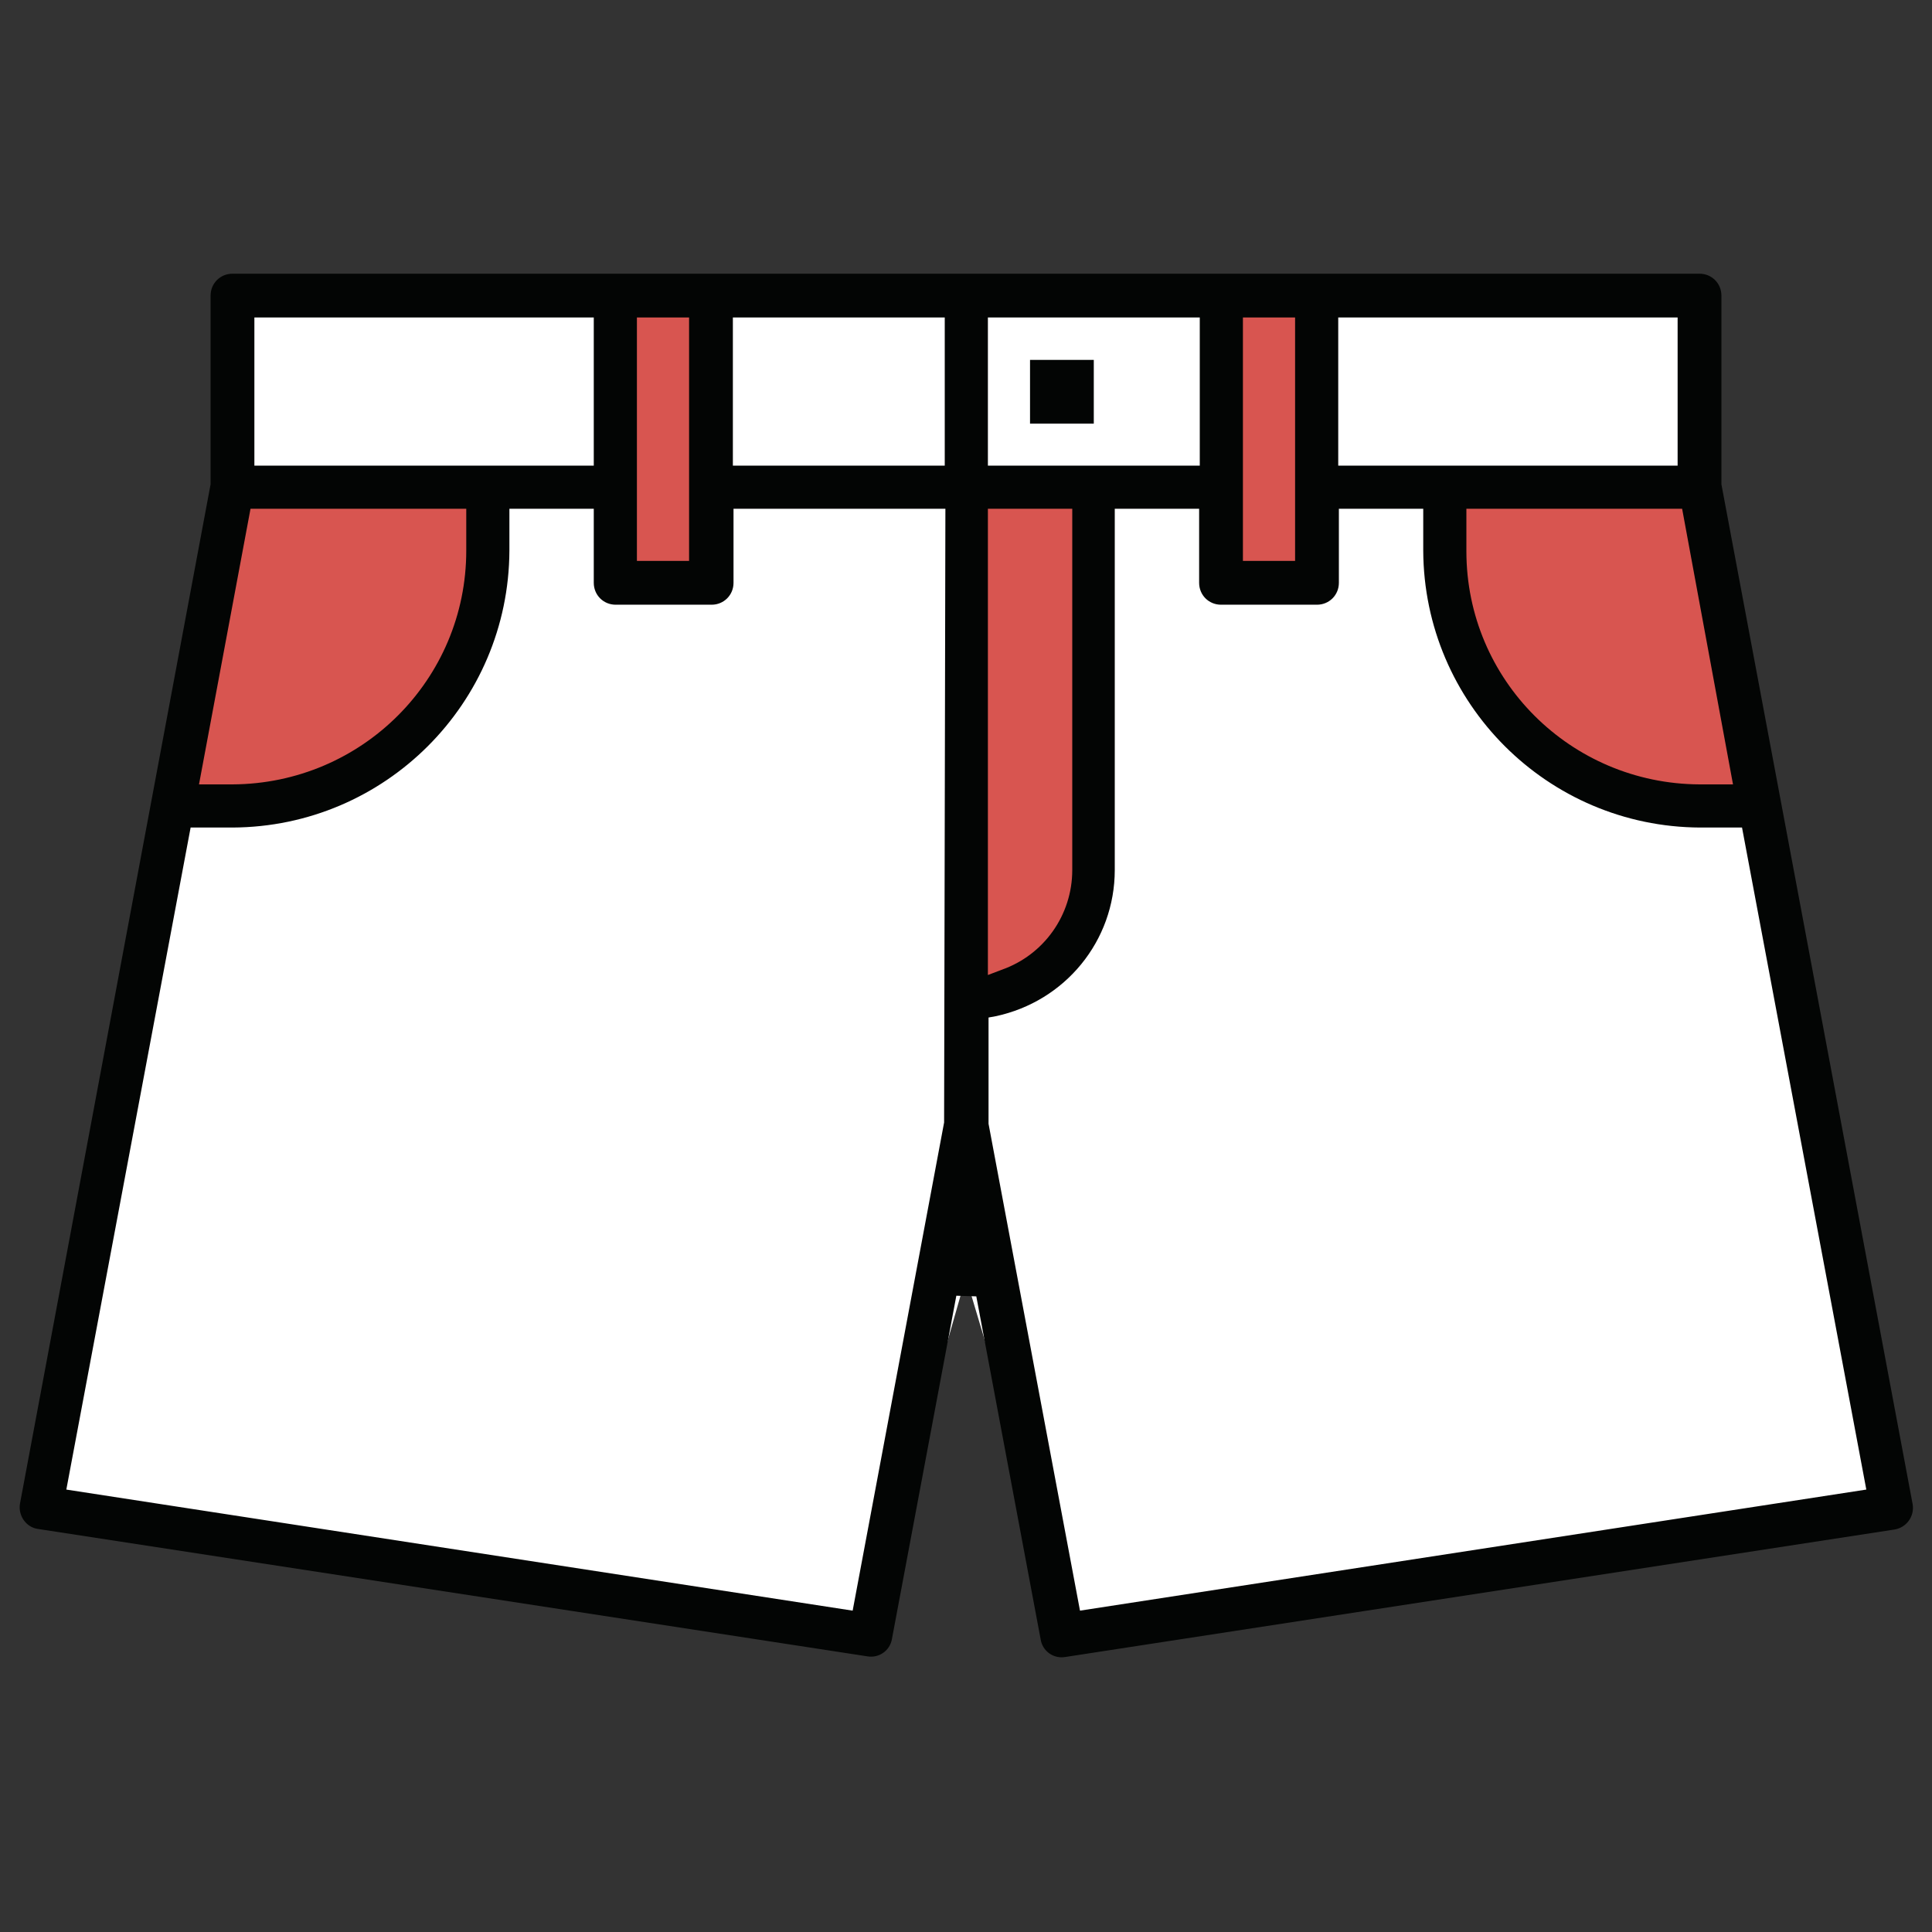<?xml version="1.0" encoding="utf-8"?>
<!-- Generator: Adobe Illustrator 26.0.1, SVG Export Plug-In . SVG Version: 6.00 Build 0)  -->
<svg version="1.1" id="Layer_1" xmlns="http://www.w3.org/2000/svg" xmlns:xlink="http://www.w3.org/1999/xlink" x="0px" y="0px"
	 viewBox="0 0 300 300" style="enable-background:new 0 0 300 300;" xml:space="preserve">
<rect x="0" y="0" width="300" height="300" fill="#333333" stroke="none"/>
<style type="text/css">
	.st0{fill:#D85550;}
	.st1{fill:#FFFFFF;}
	.st2{fill:#030504;}
	.st3{fill:#0B0B0C;}
	.st4{fill:#FEFEFE;}
	.st5{fill:#116DA4;}
	.st6{fill:#408FCC;}
	.st7{fill:#0B0B0B;}
</style>
<g id="Layer_12" transform="translate(-274.997 -265.951)">
	<g id="Path_4155" transform="translate(291.483 282.437)">
		<g id="Group_4687">
			<path id="Path_4202" class="st0" d="M478-229.7l12.6-29.3c3.9-9,2.6-19.4-3.3-27.3l-9.3-12.4c-12.4,0-24.1,5.9-31.6,15.8l-3,3.9
				l-3-3.9c-7.5-9.9-19.1-15.8-31.6-15.8l-9.3,12.4c-5.9,7.9-7.1,18.3-3.3,27.3l12.6,29.3l0,0c27.5,27.2,33.7,27.3,33.7,27.3
				C460.1-202.1,478-229.7,478-229.7L478-229.7z"/>
		</g>
	</g>
	<g id="Group_4688" transform="translate(274.997 265.951)">
		<path id="Path_4235" class="st1" d="M426.6-210.7l18.4,14.2l12.5,10.5l2.3,2l34.6-28.3l13.8,26.3l5.9,13.5l10.2,29l9.9,46.1
			l3.6,32.9v27l-2.3,2.6l-33.9,6.3L470.1-26h-18.1l-28-2.6l-24-3.6l-17.8-2.6l-2-5.9l4.9-54.7l8.2-39.2l19.4-53.3l8.9-18.4l2.3-4.3
			L426.6-210.7z"/>
		<path id="Path_4203" class="st2" d="M380.2-31.9c52.4,13.2,107.3,13.2,159.7,0c1.8-0.4,3-2.1,2.9-3.9l-1.2-26
			c-2.6-51.6-16.5-102-40.7-147.7l-2.1-3.9l11.9-27.7c4.4-10.3,3-22.1-3.7-31.1l-8.5-11.4v-32.1h-7.6v29.8l-1,0.1
			c-11.3,1.3-21.7,6.9-28.9,15.8l-0.9,1.1l-0.9-1.1c-7.2-8.9-17.5-14.5-28.9-15.8l-1-0.1v-29.8h-7.6v32.1l-8.5,11.4
			c-4,5.4-6.2,12-6.3,18.8c0,4.2,0.9,8.4,2.5,12.3l11.9,27.7l-2.1,3.9c-24.2,45.7-38.1,96.1-40.7,147.6l-1.2,26
			C377.2-34,378.4-32.4,380.2-31.9z M416.4-244c-1.3-2.9-1.9-6.1-1.9-9.3c0-5.1,1.7-10.1,4.7-14.2l8.1-10.8l0.6,0
			c10.3,0.7,19.8,5.9,26,14.2l3,3.9c1.3,1.7,3.7,2,5.3,0.8c0.3-0.2,0.5-0.5,0.8-0.8l3-4c6.2-8.3,15.7-13.4,26-14.2l0.6,0l8.1,10.8
			c5.1,6.8,6.1,15.7,2.8,23.5l-12.4,28.7L460-188.6l-31.5-27.1L416.4-244z M386.1-61.5c2.5-50.5,16.1-99.8,39.8-144.4l0.7-1.2
			l1.1,0.8l29.9,25.6c1.4,1.2,3.5,1.2,5,0l30.9-26.5l0.6,1.3c23.7,44.7,37.3,94,39.8,144.5l1.1,22.9l-0.9,0.2
			c-6.3,1.5-12.8,2.8-19.9,4.1l-1.2,0.2l-1.6-24.1c-2.1-30.9-8-61.5-17.7-91l-7.3,2.4c9.5,28.8,15.3,58.8,17.4,89.1l1.6,24.7
			l-1.3,0.2c-3.3,0.5-6.6,1-10,1.3l-1.1,0.1l-3-33.2c-0.5-5.1-1.1-10.1-1.8-14.9l-7.5,1.2c0.7,4.8,1.3,9.6,1.7,14.4l3,33.2l-1.1,0.1
			c-6.4,0.5-12.8,0.8-19.2,0.9l-1.1,0v-29.4h-7.6v29.4l-1.1,0c-6.4-0.1-12.8-0.4-19.2-0.9l-1.1-0.1l3-33.2c0.4-4.8,1-9.6,1.7-14.4
			l-7.5-1.2c-0.7,4.7-1.3,9.7-1.8,14.9l-3,33.2l-1.1-0.1c-4.5-0.5-9.3-1.1-15.2-2.1l-1-0.2l1.6-24c2-30.3,7.9-60.2,17.4-89.1
			l-7.3-2.4c-9.7,29.5-15.7,60-17.7,91L402.2-35l-1.2-0.2c-5.6-1-10.3-2-15-3.1l-0.9-0.2L386.1-61.5z"/>
	</g>
	<g id="Group_4689" transform="translate(304.105 360.469)">
		
			<rect id="Rectangle_215" x="401.8" y="-210.4" transform="matrix(0.217 -0.976 0.976 0.217 525.473 241.708)" class="st2" width="23" height="7.6"/>
	</g>
</g>
<g id="Group_4720" transform="translate(-175.085 -262.328)">
	<g id="Group_4690" transform="translate(175.227 262.328)">
		<path id="Path_4204" class="st3" d="M110.7-318.7h2.2c3.1,0.6,6.4,0.6,9.5,0h1.7c0.2,0.7,0.8,0.4,1.3,0.5
			c7.7,0.5,15.3,1.7,22.8,3.8c4.9,1.4,10.1,2.3,14.2,5.9c5.4,4.9,10.5,10,12.2,17.4c0.3,1.7,1.4,3.1,3,3.7c7.6,3.7,15,7.5,22.6,11.2
			c2.1,0.9,3.7,2.8,4.3,5c3.5,10.9,7.2,21.7,10.8,32.5c0.3,1.5,1.7,2.5,3.2,2.2c22.3-0.1,44.5,0,66.8-0.1c1.8-0.3,3.6,0.7,4.3,2.4
			c0,7.2,0,14.5,0.1,21.7c-0.2,3.8-0.2,7.7-0.1,11.5c-0.1,4.9-0.3,9.8-0.4,14.7c-0.3,15.3-0.6,30.7-0.9,46
			c-0.4,23.6-0.9,47.2-1.3,70.8c-0.3,14.5-0.5,28.9-0.8,43.4c0.2,1.9-1,3.8-2.9,4.2c-5.4,0-10.8-0.1-16.2-0.1
			c-7.1,0-14.1,0.1-21.2,0.1c-1.8-0.5-3-2.2-2.9-4.1c-1.1-14.3-2.1-28.6-3.2-42.8c-1.1-13.9-2.1-27.8-3.2-41.8v-0.1l-0.1-1.2
			c0.1-1.8-0.1-3.6-0.5-5.3c-0.5,1.1-0.6,2.4-0.4,3.6c-0.7,7.8-1.3,15.6-1.9,23.4c-1.6,21.5-3.2,42.9-4.8,64.4
			c0.1,1.8-1.1,3.4-2.8,3.9l-37.7,0c-1.8-0.6-2.9-2.3-2.7-4.2c0-2.6-0.1-5.2-0.1-7.8c-0.2-13-0.4-25.9-0.7-38.9
			c-0.5-24-0.9-48.1-1.4-72.1c-0.2-8.8-0.4-17.6-0.6-26.3c0.2-3.7,0.1-7.4-0.1-11.1v-12l-0.5,0v12l0,11.4c0,0.9-0.1,1.7-0.1,2.6
			c0,12,0,24,0,36c0,3.7,0.1,7.5,0.1,11.2c-2.3,4.8-4.7,9.5-7,14.3c-0.7,1.9-2.6,3-4.6,2.8c-35.3,0-70.5,0-105.7,0
			c-2.1,0.2-4.1-1.1-4.9-3.1c-1.9-4-3.9-8-6-12c-0.6-1.2-0.9-2.6-0.9-3.9c0-30.5,0-61,0-91.5v-2c-2.1,6.1-3.8,12.2-5.6,18.3
			c-1.1,3.6-1.6,7.3-1.5,11.1c0.1,21.3,0,42.5,0,63.8c0,1,0,2-0.2,3c-1.1,4.3-2.2,8.7-3.3,13c-0.2,2-1.9,3.5-3.9,3.4
			c-0.1,0-0.3,0-0.4-0.1c-6.8,0-13.6,0-20.3,0c-2,0.4-3.9-0.9-4.2-2.9c0-0.1,0-0.3-0.1-0.4c-1.1-4.5-2.3-8.9-3.4-13.4
			c0-22,0-43.9,0-65.9c0-7.4,0-14.8-0.1-22.2c7.1-21.2,14.2-42.4,21.2-63.7c0.5-1.5,1.5-2.8,3-3.4c8.1-4,16.2-8.1,24.3-12.2
			c0.9-0.4,1.7-0.8,1.9-2.1c0.7-4.1,2.5-7.9,5.2-11c3.8-4.6,7.6-9.1,13.5-11.1c9.7-3.3,19.7-5.4,29.9-6.2
			C109.7-318.2,110.4-317.9,110.7-318.7z M175.1-189.7v-59.5c0-5.1,0-5,5.1-5c1.7,0,2.3,0.4,2.2,2.2c-0.4,4.6,0.1,9.3,1.5,13.7
			c0.5,1.3,0.9,2,2.5,2c6.6-0.1,13.1-0.1,19.7,0c1.6,0,1.9-0.3,1.4-1.9c-3.3-9.7-6.6-19.5-9.8-29.3c-0.3-1-1-1.9-2-2.4
			c-7.3-3.6-14.6-7.2-21.9-10.9c-1.1-0.7-2.6-0.5-3.4,0.5c-5.5,5.1-11.9,9.2-18.7,12.3c-1.2,0.4-1.9,1.6-1.7,2.8
			c0,16.5,0.1,33,0,49.5c0,4.8,0,4.8-4.8,4.9c-2,0.1-2.5-0.4-2.5-2.5c0.1-16.4,0-32.7,0.1-49.1c0-1.6-0.1-2.1-2-1.6
			c-15.1,4.3-31,4.3-46.1,0c-1.8-0.5-2.1-0.2-2.1,1.6c0.1,15.6,0,31.2,0,46.7c0,4.8,0,4.6-4.7,4.8c-2.1,0.1-2.6-0.6-2.6-2.6
			c0.1-17.2,0-34.5,0.1-51.7c0-1.2,0-2.2-1.4-2.8c-7-3.1-13.5-7.3-19.1-12.5c-0.8-0.9-2.2-1.1-3.3-0.4c-7.1,3.6-14.2,7.1-21.3,10.6
			c-1.4,0.6-2.4,1.8-2.8,3.3c-6.5,19.6-13.1,39.2-19.6,58.8c-0.4,0.9-0.5,1.9-0.6,2.9c0,26,0,52.1,0,78.1c0,1.7,0.6,2,2.1,2
			c5.7-0.1,11.4-0.1,17.1,0c2,0,2.4-0.5,2.4-2.4c-0.1-21.4,0-42.8-0.1-64.2c0-1.4,0.2-2.9,0.5-4.3c3.2-11.2,6.6-22.4,9.6-33.7
			c1.8-6.5,4.6-12.7,4.2-19.7c-0.3-4.6,0-4.5,4.6-4.7c2.2-0.1,2.7,0.6,2.7,2.8c-0.1,41.2-0.1,82.5-0.1,123.7c0,1.9,0.4,2.5,2.4,2.5
			c36.6-0.1,73.3-0.1,109.9,0c1.9,0,2.4-0.4,2.4-2.4C175-148.3,175-169,175.1-189.7L175.1-189.7z M280.2-122
			c0.2-4,0.5-10.8,0.8-19.2c1.4-42.9,0.7-42.3,0.9-51.2c0.1-6.9,0.2-13.8,0.5-20.7c0.1-1.6-0.6-1.7-1.9-1.7c-10.6,0-21.2,0.1-31.8,0
			c-1.6,0-2.1,0.4-2.1,2c0.1,7.6,0,15.3,0,22.9c0,1-0.1,2-0.3,3c-1.6,5.8-7.5,9.2-13.3,7.6c-4.7-1.3-8-5.6-8-10.5
			c0-7.7,0-15.4,0-23.1c0-1.5-0.4-1.9-1.9-1.9c-10.6,0.1-21.2,0.1-31.8,0c-1.5,0-2,0.3-1.9,1.9c0.4,19.6,0.8,39.2,1.2,58.8
			c0.3,13.2,0.5,26.4,0.8,39.6c0.3,16.9,0.6,33.7,0.9,50.6c0.2,11.2,0.4,22.3,0.6,33.5c0,1.4,0.3,1.9,1.8,1.8c2.4-0.1,4.8-0.1,7.1,0
			c1.4,0.1,1.9-0.3,1.9-1.7c0-4,0.2-8.1,0.3-12.1c0.3-13,0.6-26.1,0.9-39.1c0.4-20.7,0.9-41.5,1.3-62.2c0.3-12.7,0.6-25.4,0.9-38
			c0.1-4.4,0.2-4.2,4.8-4.4c2.2-0.1,2.6,0.6,2.5,2.7c-0.5,16.7-0.8,33.4-1.2,50.1c-0.3,14.2-0.6,28.4-0.9,42.6
			c-0.4,20.2-0.9,40.5-1.4,60.7c0,1.2,0.3,1.5,1.4,1.5c2.5-0.1,5.1-0.1,7.6,0c1.5,0.1,1.8-0.6,1.9-1.9c1-13.4,2-26.9,3-40.3
			c1.4-18.7,2.8-37.4,4.2-56c0.9-11.9,1.8-23.8,2.7-35.8c0.1-1.4,0-2-1.7-2c-5.1,0-5-0.1-5.1-5c0-1.9,0.6-2.2,2.3-2.2
			c5.4,0.1,10.8,0,16.2,0c3.1,0,3.1,0,3.1,3.1c0,4.1,0,4.3-4.2,4.1c-2.2-0.1-2.6,0.5-2.4,2.6c1,11.3,1.8,22.7,2.6,34
			c0.9,12.6,1.8,25.1,2.7,37.7c1,13.2,2,26.3,3,39.4c0.5,6.8,1.1,13.7,1.6,20.5c0.1,1.2,0.4,1.8,1.8,1.7c2.6-0.1,5.2-0.1,7.8,0
			c1,0,1.4-0.3,1.3-1.4c-0.2-2.1-0.2-4.2-0.3-6.3c-0.3-13.4-0.6-26.8-0.9-40.2c-0.4-18.5-0.8-37-1.2-55.5c-0.3-16.2-0.7-32.4-1-48.6
			c-0.1-5.8-0.1-5.7,5.6-5.6c1.3,0,1.7,0.4,1.7,1.7c0.2,10.1,0.5,20.2,0.7,30.2c0.3,13.2,0.6,26.4,0.9,39.5
			c0.5,20.9,0.9,41.8,1.3,62.7c0.2,7.1,0.3,14.3,0.4,21.4c0,1.5,0.3,2.2,2,2.1c1.9-0.2,3.7,0,5.6,0c3.1,0,3.1,0,3.2-3.1
			c0.4-23.4,1.6-46.8,1.3-70.2C280.1-106.7,280.1-113.6,280.2-122L280.2-122z M116.8-311.1c-6,0.1-12,0.7-18,1.8
			c-4.6,0.8-9.2,1.9-13.6,3.3c-0.7,0.2-1.7,0.3-1.1,1.5c3,5.9,5.5,12.1,10.4,16.8c6.8,6.6,14.9,11.6,22.3,17.4
			c0.6,0.5,1.4,0.5,2-0.1c6.7-5.1,13.7-9.9,20.1-15.3c5.7-4.8,8.8-11.4,12.1-18c0.8-1.5,0.6-2.1-1.1-2.6
			C139.1-309.4,128-311.1,116.8-311.1L116.8-311.1z M172.6-118H67.8c-5.1,0-5,0-2.8,4.6c0.6,1.6,2.2,2.6,3.9,2.4
			c22.6-0.1,45.3-0.1,67.9-0.1h30.5c0.9,0,1.8,0.2,2.4-1C170.5-113.9,171.5-115.7,172.6-118L172.6-118z M235.7-222.2h16.6
			c5,0,4.9,0,5-5c0-1.7-0.5-2-2.1-2c-11.9,0.1-23.8,0-35.6,0c-5.3,0-5.2,0-5.2,5.3c0,1.5,0.5,1.8,1.9,1.8
			C222.8-222.2,229.2-222.2,235.7-222.2L235.7-222.2z M91.8-279.2c-6.6-6.1-10.5-13.7-14.1-21.5c0-0.1-0.1-0.1-0.1-0.2
			c-0.3-0.8-0.7-1-1.4-0.4c-3.7,3.1-6.4,7.1-8.1,11.6c-0.4,0.9-0.2,1.9,0.5,2.5c4.6,4.1,9.7,7.7,15.1,10.7c1.4,0.7,1.8,0.4,1.7-1.1
			c-0.2-1.3,0.4-1.8,1.7-1.7C88.7-279.1,90.2-279.2,91.8-279.2L91.8-279.2z M143.2-279.2c2.1,0,3.5,0,5,0c1.3-0.1,2.1,0.2,1.9,1.8
			c-0.2,1.6,0.4,1.6,1.7,1c5.2-2.8,10.1-6.2,14.5-10.1c1.1-0.8,1.5-2.3,0.9-3.6c-1.6-4.1-4.1-7.7-7.4-10.5c-1-1-1.5-0.9-2.2,0.4
			c-1.5,3.1-3.1,6.2-4.7,9.2C150.3-286.6,147-282.6,143.2-279.2L143.2-279.2z M239.4-201.9v-7.8c0-5.3,0-5.2-5.3-5.2
			c-1.4,0-1.8,0.4-1.8,1.8c0.1,7.3,0,14.7,0,22.1c0,0.9,0.1,1.7,0.4,2.5c0.5,1.3,1.8,2.2,3.3,2c1.4,0,2.7-0.9,3.1-2.3
			c0.2-0.9,0.4-1.8,0.3-2.8C239.5-195,239.4-198.5,239.4-201.9z M198.3-222.2h3.7c5.4,0,5.4,0,5.3-5.4c0-1.4-0.5-1.6-1.8-1.6
			c-3.6,0.1-7.2,0-10.8,0c-5.4,0-5.4,0-5.3,5.4c0,1.4,0.6,1.7,1.8,1.6C193.5-222.2,195.9-222.2,198.3-222.2L198.3-222.2z
			 M273.5-222.2h3.7c5.4,0,5.4,0,5.2-5.5c0-1.3-0.5-1.5-1.7-1.5c-3.7,0.1-7.3,0-11,0c-5.4,0-5.4,0-5.2,5.5c0,1.3,0.5,1.6,1.6,1.5
			C268.6-222.2,271.1-222.2,273.5-222.2L273.5-222.2z M28.3-118h-4.3c-5.7,0-5.7,0-4.1,5.6c0.1,0.9,1,1.6,1.9,1.5c0,0,0,0,0.1,0
			c2.9-0.1,5.8,0,8.6,0c5.6,0,5.6,0,6.8-5.4c0-0.1,0-0.1,0.1-0.2c0.4-1.1,0-1.4-1.1-1.4C33.6-117.9,30.9-118,28.3-118z M92.6-278.9
			c0,2.1,0,3.6,0,5.2c0,0.7,0.1,1.3,0.9,1.5c3.6,1.4,7.4,2.2,11.3,2.4L92.6-278.9z"/>
	</g>
	<g id="Group_4691" transform="translate(274.809 356.431)">
		<path id="Path_4205" class="st4" d="M126.4-115.8c1.7-0.5,2.9-2.1,2.8-3.9c1.6-21.5,3.1-42.9,4.8-64.4c0.6-7.8,1.3-15.6,1.9-23.4
			c0.1-0.4,0.3-0.8,0.5-1.3c0.3,1.1-0.1,2.2,0.4,3.1l0.1,1.2l-0.1,0l0.1,0c1.1,13.9,2.1,27.8,3.2,41.8c1.1,14.3,2.2,28.6,3.2,42.8
			c-0.1,1.9,1.1,3.6,2.9,4.1l-0.2,0l0,0.2h-19.5l0-0.2L126.4-115.8z"/>
	</g>
	<g id="Group_4692" transform="translate(301.182 316.717)">
		<path id="Path_4206" class="st4" d="M157.2-76c1.9-0.5,3.1-2.3,2.9-4.2c0.2-14.5,0.5-28.9,0.8-43.4c0.4-23.6,0.9-47.2,1.3-70.8
			c0.3-15.3,0.6-30.7,0.9-46c0.1-4.9,0.3-9.8,0.4-14.7l0.4,0.2c0,59.1,0,118.1,0,177.2c0,1.6-0.4,2.2-2,2c-1.5-0.1-3-0.1-4.6,0
			l0.1-0.2L157.2-76z"/>
	</g>
	<g id="Group_4693" transform="translate(175.085 313.029)">
		<path id="Path_4207" class="st5" d="M10-259.5c0.1,0.1,0.2,0.2,0.3,0.3c0,7.4,0.1,14.8,0.1,22.2c0,22,0,43.9,0,65.9
			c-0.1,0.1-0.2,0.2-0.3,0.3V-259.5z"/>
	</g>
	<g id="Group_4694" transform="translate(257.328 399.339)">
		<path id="Path_4208" class="st5" d="M143.9-158.7l0.2,0.1l0,0.2H106c0-0.1,0.1-0.2,0.2-0.3L143.9-158.7z"/>
	</g>
	<g id="Group_4695" transform="translate(283.857 399.307)">
		<path id="Path_4209" class="st5" d="M174.6-158.6l0.2,0l-0.1,0.2H137l0-0.2l0.2,0c7.1,0,14.1-0.1,21.2-0.1
			C163.8-158.8,169.1-158.7,174.6-158.6z"/>
	</g>
	<g id="Group_4696" transform="translate(304.083 301.252)">
		<path id="Path_4210" class="st5" d="M160.6-272.9l0.3-0.3v22.1c-0.1,0-0.2,0-0.3-0.1C160.7-258.5,160.6-265.7,160.6-272.9z"/>
	</g>
	<g id="Group_4697" transform="translate(304.009 311.403)">
		<path id="Path_4211" class="st6" d="M160.7-261.4c0.1,0.1,0.2,0.1,0.3,0.1v11.7l-0.4-0.2C160.5-253.7,160.5-257.6,160.7-261.4z"/>
	</g>
	<g id="Group_4698" transform="translate(222.595 262.328)">
		<path id="Path_4212" class="st5" d="M75-318.7c-3.1,0.6-6.4,0.6-9.5,0H75z"/>
	</g>
	<g id="Group_4699" transform="translate(178.495 279.532)">
		<path id="Path_4213" class="st0" d="M171.8-206.9c0,20.7,0,41.4,0,62.1c0,1.9-0.5,2.4-2.4,2.4c-36.6-0.1-73.3-0.1-109.9,0
			c-2,0-2.4-0.6-2.4-2.5c0.1-41.2,0.1-82.5,0.1-123.7c0-2.2-0.5-2.8-2.7-2.8c-4.6,0.2-4.8,0.1-4.6,4.7c0.4,7-2.5,13.2-4.2,19.7
			c-3,11.3-6.4,22.5-9.6,33.7c-0.4,1.4-0.6,2.8-0.5,4.3c0,21.4,0,42.8,0.1,64.2c0,1.9-0.4,2.5-2.4,2.4c-5.7-0.1-11.4-0.1-17.1,0
			c-1.5,0-2.1-0.2-2.1-2c0.1-26,0.1-52.1,0-78.1c0-1,0.2-2,0.6-2.9c6.6-19.6,13.1-39.2,19.6-58.8c0.4-1.4,1.4-2.6,2.8-3.3
			c7.1-3.5,14.2-7,21.3-10.6c1-0.7,2.4-0.6,3.3,0.4c5.7,5.2,12.1,9.4,19.1,12.5c1.4,0.6,1.4,1.6,1.4,2.8c0,17.2,0,34.5-0.1,51.7
			c0,2.1,0.5,2.7,2.6,2.6c4.7-0.1,4.7,0,4.7-4.8c0-15.6,0-31.2,0-46.7c0-1.8,0.3-2.1,2.1-1.6c15.1,4.2,31,4.2,46.1,0
			c1.8-0.5,2,0,2,1.6c0,16.4,0,32.7-0.1,49.1c0,2,0.6,2.5,2.5,2.5c4.8-0.1,4.8,0,4.8-4.9c0-16.5,0-33,0-49.5
			c-0.2-1.2,0.5-2.4,1.7-2.8c6.9-3.1,13.2-7.2,18.7-12.3c0.8-1,2.3-1.2,3.4-0.5c7.3,3.7,14.5,7.3,21.9,10.9c1,0.5,1.7,1.3,2,2.4
			c3.2,9.8,6.5,19.6,9.8,29.3c0.5,1.6,0.2,1.9-1.4,1.9c-6.6-0.1-13.1-0.1-19.7,0c-1.6,0-2-0.6-2.5-2c-1.4-4.4-2-9-1.5-13.7
			c0.1-1.8-0.6-2.2-2.2-2.2c-5.1,0-5.1,0-5.1,5L171.8-206.9z M114.4-149.5c15.3,0,30.7,0,46,0c3,0,4.2-1.2,4.2-4.2
			c0-6.8,0-13.7,0-20.5c0.1-1.3-0.4-2.6-1.4-3.5c-7-6.9-13.9-13.8-20.8-20.8c-0.8-0.8-1.9-1.3-3.1-1.3c-16.6,0-33.3,0-49.9,0
			c-1.2,0-2.3,0.4-3.1,1.3c-6.9,6.9-13.9,13.8-20.8,20.8c-1,1-1.5,2.3-1.5,3.7c0.1,6.6,0,13.3,0,19.9c0,3.5,1.1,4.7,4.6,4.7
			C84-149.4,99.2-149.5,114.4-149.5z"/>
	</g>
	<g id="Group_4700" transform="translate(257.938 310.194)">
		<path id="Path_4214" class="st1" d="M197.5-169.9c0,6.6,0.1,13.3,0,19.9c-0.4,23.4-0.8,46.8-1.3,70.2c-0.1,3.1-0.1,3.1-3.2,3.1
			c-1.9,0-3.8-0.1-5.6,0c-1.7,0.2-2-0.6-2-2.1c-0.1-7.1-0.3-14.3-0.4-21.4c-0.4-20.9-0.9-41.8-1.3-62.7c-0.3-13.2-0.6-26.4-0.9-39.5
			c-0.2-10.1-0.5-20.2-0.7-30.2c0-1.3-0.5-1.7-1.7-1.7c-5.7-0.1-5.7-0.1-5.6,5.6c0.4,16.2,0.7,32.4,1,48.6c0.4,18.5,0.8,37,1.2,55.5
			c0.3,13.4,0.6,26.8,0.9,40.2c0,2.1,0.1,4.2,0.3,6.3c0.1,1.1-0.3,1.4-1.3,1.4c-2.6,0-5.2-0.1-7.8,0c-1.4,0.1-1.7-0.5-1.8-1.7
			c-0.5-6.8-1-13.7-1.6-20.5c-1-13.2-2-26.3-3-39.4c-0.9-12.6-1.8-25.1-2.7-37.7c-0.8-11.4-1.7-22.7-2.6-34
			c-0.2-2.1,0.3-2.7,2.4-2.6c4.2,0.2,4.2,0.1,4.2-4.1c0-3.1,0-3.1-3.1-3.1c-5.4,0-10.8,0.1-16.2,0c-1.7,0-2.4,0.3-2.3,2.2
			c0.1,5,0,5.1,5.1,5c1.7,0,1.8,0.7,1.7,2c-0.9,11.9-1.8,23.8-2.7,35.8c-1.4,18.7-2.8,37.4-4.2,56c-1,13.4-2,26.9-3,40.3
			c-0.1,1.3-0.3,2-1.9,1.9c-2.5-0.1-5-0.1-7.6,0c-1.1,0-1.5-0.3-1.4-1.5c0.5-20.2,1-40.5,1.4-60.7c0.3-14.2,0.6-28.4,0.9-42.6
			c0.4-16.7,0.7-33.4,1.2-50.1c0.1-2-0.4-2.7-2.5-2.7c-4.6,0.1-4.7,0-4.8,4.4c-0.4,12.7-0.6,25.3-0.9,38
			c-0.5,20.7-0.9,41.5-1.3,62.2c-0.3,13-0.6,26.1-0.9,39.1c-0.1,4-0.3,8.1-0.3,12.1c0,1.5-0.5,1.8-1.9,1.7c-2.4-0.1-4.8-0.1-7.1,0
			c-1.5,0.1-1.8-0.5-1.8-1.8c-0.1-11.2-0.4-22.3-0.6-33.5c-0.3-16.9-0.6-33.7-0.9-50.6c-0.2-13.2-0.5-26.4-0.8-39.6
			c-0.4-19.6-0.8-39.2-1.2-58.8c0-1.6,0.5-1.9,1.9-1.9c10.6,0.1,21.2,0.1,31.8,0c1.5,0,1.9,0.4,1.9,1.9c-0.1,7.7-0.1,15.4,0,23.1
			c0,6,4.8,10.8,10.8,10.9c4.9,0,9.2-3.3,10.5-8c0.2-1,0.3-2,0.3-3c0-7.6,0.1-15.3,0-22.9c0-1.7,0.5-2,2.1-2
			c10.6,0.1,21.2,0.1,31.8,0c1.3,0,2,0.1,1.9,1.7c-0.2,6.9-0.3,13.8-0.5,20.7c-0.3,17.1-0.6,34.2-0.9,51.2c-0.1,6.4,0,12.8,0,19.2
			L197.5-169.9z"/>
	</g>
	<g id="Group_4701" transform="translate(209.259 265.815)">
		<path id="Path_4215" class="st0" d="M82.8-314.6c11.2,0.1,22.3,1.7,33,5c1.7,0.5,1.9,1.1,1.1,2.6c-3.3,6.5-6.3,13.1-12.1,18
			c-6.4,5.4-13.4,10.2-20.1,15.3c-0.5,0.6-1.4,0.6-2,0.1c-7.4-5.9-15.5-10.8-22.3-17.4c-4.8-4.7-7.4-10.9-10.4-16.8
			c-0.6-1.2,0.4-1.3,1.1-1.5c4.5-1.4,9-2.5,13.6-3.3C70.7-313.9,76.7-314.5,82.8-314.6z"/>
	</g>
	<g id="Group_4702" transform="translate(199.866 354.935)">
		<path id="Path_4216" class="st0" d="M148-210.6c-1.1,2.3-2.1,4.1-2.9,6c-0.5,1.2-1.4,1-2.4,1h-30.5c-22.6,0-45.3,0-67.9,0.1
			c-1.7,0.2-3.3-0.8-3.9-2.4c-2.2-4.7-2.3-4.6,2.8-4.6L148-210.6L148-210.6z"/>
	</g>
	<g id="Group_4703" transform="translate(269.455 303.617)">
		<path id="Path_4217" class="st1" d="M141.5-263.5c-6.5,0-13,0-19.4,0c-1.3,0-1.9-0.3-1.9-1.8c0-5.3-0.1-5.3,5.2-5.3
			c11.9,0,23.8,0,35.6,0c1.5,0,2.1,0.3,2.1,2c-0.1,5,0,5-5,5L141.5-263.5z"/>
	</g>
	<g id="Group_4704" transform="translate(201.856 270.231)">
		<path id="Path_4218" class="st0" d="M67.5-285c-0.3,1.4-0.5,2.8-0.7,4.3l0,0.6l0,0c3.3,1.4-6.5-2.7-9.7-4.2
			c-5.5-2.9-10.6-6.5-15.1-10.7c-0.7-0.6-1-1.7-0.5-2.5c1.6-4.5,4.4-8.5,8.1-11.6c0.7-0.7,1.1-0.4,1.4,0.4c0,0.1,0.1,0.1,0.1,0.2
			c1.9,4.2,4.1,8.4,6.6,12.3c0,0,0.9,1.3,8.4,9.4l0,0L67.5-285z"/>
	</g>
	<g id="Group_4705" transform="translate(230.771 270.32)">
		<path id="Path_4219" class="st0" d="M75-277.7c6.7-4.1,12.7-9.1,17.9-15c0.6-0.7,0.9-1.1,1.3-1.7c3-4.4,5.6-9.1,7.8-13.9
			c0.1-0.3,0.4-0.9,0.9-1c0.3-0.1,0.7,0.2,1.2,0.7c3.3,2.8,5.8,6.5,7.4,10.5c0.6,1.3,0.2,2.8-0.9,3.6c-4.4,4-9.2,7.4-14.5,10.1
			c-6.3,2.9-11.3,4.7-11.2,4.8c0.7-0.1,1.4-0.4,2.1-0.7C83-279.7,79-278.8,75-277.7z"/>
	</g>
	<g id="Group_4706" transform="translate(277.707 310.199)">
		<path id="Path_4220" class="st1" d="M137-249.8c0,3.5,0,6.9,0,10.4c0,0.9-0.1,1.9-0.3,2.8c-0.4,1.4-1.6,2.3-3.1,2.3
			c-1.4,0.1-2.7-0.7-3.3-2c-0.3-0.8-0.5-1.7-0.4-2.5c0-7.3,0-14.7,0-22.1c0-1.4,0.4-1.8,1.8-1.8c5.3,0,5.3-0.1,5.3,5.2L137-249.8z"
			/>
	</g>
	<g id="Group_4707" transform="translate(257.895 303.621)">
		<path id="Path_4221" class="st1" d="M115.6-263.5c-2.4,0-4.7-0.1-7.1,0c-1.2,0-1.8-0.2-1.8-1.6c-0.1-5.4-0.1-5.4,5.3-5.4
			c3.6,0,7.2,0,10.8,0c1.2,0,1.7,0.2,1.8,1.6c0.1,5.4,0.1,5.4-5.3,5.4H115.6z"/>
	</g>
	<g id="Group_4708" transform="translate(292.567 303.623)">
		<path id="Path_4222" class="st1" d="M156.2-263.5c-2.4,0-4.9,0-7.3,0c-1.2,0-1.6-0.3-1.6-1.5c-0.2-5.5-0.2-5.5,5.2-5.5
			c3.7,0,7.3,0,11,0c1.1,0,1.6,0.2,1.7,1.5c0.2,5.5,0.2,5.5-5.2,5.5L156.2-263.5z"/>
	</g>
	<g id="Group_4709" transform="translate(179.264 354.929)">
		<path id="Path_4223" class="st0" d="M24.2-210.6c2.7,0,5.3,0,8,0c1.1,0,1.5,0.3,1.1,1.4c0,0.1,0,0.1-0.1,0.2
			c-1.2,5.4-1.2,5.4-6.8,5.4c-2.9,0-5.8,0-8.6,0c-0.9,0.2-1.8-0.5-1.9-1.4c0,0,0,0,0-0.1c-1.6-5.6-1.6-5.6,4.1-5.6L24.2-210.6z"/>
	</g>
	<g id="Group_4710" transform="translate(213.264 280.672)">
		<path id="Path_4224" class="st0" d="M55.5-290.5c-0.8-0.3-0.9-0.8-0.9-1.5c0-1.6,0-3.1,0-5.2l12.2,9.1"/>
	</g>
	<g id="Group_4711" transform="translate(254.554 330.607)">
		<path id="Path_4225" class="st5" d="M103.1-239c0,16.2,0,32.4,0,48.6c0,0.4-0.1,0.8-0.2,1.2c0-3.7-0.1-7.5-0.1-11.2
			c0-12,0-24,0-36c0-0.9,0.1-1.7,0.1-2.6L103.1-239z"/>
	</g>
	<g id="Group_4715" transform="translate(279.576 358.418)">
		<path id="Path_4229" class="st6" d="M132.1-206.4l-0.1,0L132.1-206.4L132.1-206.4z"/>
	</g>
	<g id="Group_4716" transform="translate(201.621 325.167)">
		<path id="Path_4230" class="st3" d="M91.3-195.1c-15.2,0-30.4,0-45.6,0c-3.5,0-4.6-1.1-4.6-4.7c0-6.6,0-13.3,0-19.9
			c-0.1-1.4,0.5-2.7,1.5-3.7c7-6.9,13.9-13.8,20.8-20.8c0.8-0.8,1.9-1.3,3.1-1.3c16.6,0,33.3,0,49.9,0c1.2,0,2.3,0.4,3.1,1.3
			c6.9,6.9,13.9,13.8,20.8,20.8c0.9,0.9,1.4,2.2,1.4,3.5c0,6.8,0,13.7,0,20.5c0,3-1.2,4.2-4.2,4.2C122-195.1,106.6-195.1,91.3-195.1
			z M91.3-202.4c13.6,0,27.3,0,40.9,0c1.6,0,2.1-0.4,2.1-2c-0.1-4.2-0.1-8.4,0-12.5c0-1.1-0.4-2.1-1.2-2.8c-5.7-5.6-11.4-11.3-17-17
			c-0.8-0.9-1.9-1.3-3-1.3c-14.5,0-29,0-43.5,0c-1.2,0-2.3,0.4-3,1.3c-5.6,5.7-11.3,11.3-17,16.9c-0.8,0.7-1.2,1.8-1.2,2.8
			c0.1,4.1,0.1,8.2,0,12.3c-0.1,1.8,0.5,2.3,2.3,2.3C64.2-202.4,77.7-202.4,91.3-202.4L91.3-202.4z"/>
	</g>
	<g id="Group_4717" transform="translate(204.996 328.527)">
		<path id="Path_4231" class="st0" d="M87.9-205.8c-13.6,0-27.1,0-40.7,0c-1.8,0-2.4-0.4-2.3-2.3c0.1-4.1,0.1-8.2,0-12.3
			c-0.1-1.1,0.4-2.1,1.2-2.8c5.7-5.6,11.4-11.3,17-16.9c0.8-0.9,1.9-1.3,3-1.3c14.5,0,29,0,43.5,0c1.1,0,2.3,0.4,3,1.3
			c5.6,5.7,11.3,11.3,17,17c0.8,0.7,1.2,1.8,1.2,2.8c-0.1,4.2-0.1,8.4,0,12.5c0,1.7-0.5,2-2.1,2C115.2-205.8,101.5-205.8,87.9-205.8
			z"/>
	</g>
</g>
<g id="Group_4723" transform="translate(20374.078 -3792.306)">
	<path id="Path_4232" class="st1" d="M-20336.9,3838.2h228v31.6l28.1,156.5l-127.4,17.5l-15.9-53.2l-15.6,54.6l-129.4-18.9
		l32.2-158.7V3838.2z"/>
	<g id="Layer_32" transform="translate(-20374.078 3792.306)">
		<g id="Rectangle_200" transform="translate(74.268 1.342)">
			<rect id="Rectangle_212" x="115.3" y="44.6" class="st0" width="14.9" height="44.6"/>
		</g>
		<g id="Rectangle_201" transform="translate(36.819 1.342)">
			<rect id="Rectangle_213" x="58.7" y="44.6" class="st0" width="14.9" height="44.6"/>
		</g>
		<g id="Path_4173_00000048485088229756639070000017646632771750981805_" transform="translate(88.065 13.17)">
			<path id="Path_4178" class="st0" d="M175.8,112h8.2l-8.2-49.5h-39.6v9.9C136.2,94.3,154,112,175.8,112
				C175.8,112,175.8,112,175.8,112L175.8,112z"/>
		</g>
		<g id="Path_4174_00000153671116966917582630000010681835464179415937_" transform="translate(9.883 13.17)">
			<path id="Path_4179" class="st0" d="M26.2,112H18l8.3-49.5h39.6v9.9C65.8,94.3,48.1,112,26.2,112z"/>
		</g>
		<g id="Path_4175_00000033349125052276886610000014639590875625527937_" transform="translate(58.5 13.17)">
			<path id="Path_4180" class="st0" d="M91.5,62.5h19.8v59.4c0,10.9-8.9,19.8-19.8,19.8c0,0,0,0,0,0l0,0V62.5z"/>
		</g>
		<g id="Group_4673" transform="translate(0 0)">
			<path id="Path_4181" class="st2" d="M151.6,201.3l10,53.3c0.3,1.8,2,3,3.8,2.7c0,0,0,0,0,0l128.8-19.8c1.8-0.3,3.1-2,2.8-3.9
				L267.3,75.2V45.9c0-1.9-1.5-3.4-3.4-3.4H36.1c-1.9,0-3.4,1.5-3.4,3.4v29.3L3.1,233.5c-0.3,1.8,0.9,3.6,2.7,3.9l128.9,19.8
				c1.8,0.3,3.5-0.9,3.8-2.7l10-53.3L151.6,201.3z M269.1,121.8h-5.2c-20-0.1-36.2-16.2-36.2-36.2V79h33.5L269.1,121.8z M207.8,49.3
				h52.7v23h-52.7V49.3z M193,49.3h8.1v37.8H193V49.3z M153.4,49.3h32.9v23h-32.9V49.3z M153.4,79h13.1v56.1c0,7-4.4,13.2-11,15.5
				l-2.1,0.8L153.4,79z M154.6,157.8c10.8-2.3,18.5-11.7,18.5-22.7V79h13.1v11.5c0,1.9,1.5,3.4,3.4,3.4h14.9c1.9,0,3.4-1.5,3.4-3.4
				V79h13.1v6.5c0.1,23.7,19.3,42.9,43,43h6.5l19.3,102.8l-122.1,18.8l-14.2-75.6l0-16.5L154.6,157.8z M98.9,49.3h8.1v37.8h-8.1
				V49.3z M39.5,49.3h52.7v23H39.5V49.3z M38.9,79h33.5v6.5c0,20-16.2,36.2-36.3,36.3h-5.2L38.9,79z M146.6,174.3l-14.2,75.8
				L10.3,231.3l19.3-102.8h6.5c23.7-0.1,42.9-19.3,43-43V79h13.1v11.5c0,1.9,1.5,3.4,3.4,3.4h14.9c1.9,0,3.4-1.5,3.4-3.4V79h32.9
				L146.6,174.3z M113.8,72.3v-23h32.9v23H113.8z"/>
		</g>
		<g id="Rectangle_202" transform="translate(62.442 5.284)">
			<rect id="Rectangle_214" x="97.5" y="50.6" class="st2" width="9.9" height="9.9"/>
		</g>
	</g>
</g>
<g id="_201-sleeveless-1" transform="translate(-617.052 -264.575)">
	<g id="Group_4649" transform="translate(617.052 264.575)">
		<g id="Path_4177_00000066487583874135411400000015697332274803980445_" transform="translate(0 0.006)">
			<g id="Group_4675">
				<g id="Group_4674">
					<path id="Path_4182" class="st7" d="M61.8,417.6c-0.2,0-0.3,0-0.5,0c-6-0.2-10.6-5.3-10.4-11.2c0-0.7,0.1-1.4,0.3-2.1
						c8.4-34.8,3.4-48.6-0.3-53.8c-1.1-1.8-2.9-3.2-4.9-3.7c-5.9-1-9.9-6.5-9-12.4c0.9-5.4,5.7-9.4,11.2-9.1
						c8.2,1.1,15.6,5.7,20.2,12.6c10.5,14.5,11.7,38.6,3.8,71.6C71.2,414.2,66.8,417.6,61.8,417.6L61.8,417.6z"/>
				</g>
			</g>
			<g id="Group_4677" transform="translate(2.164 2.161)">
				<g id="Group_4676">
					<path id="Path_4183" class="st1" d="M59.7,409.3c-2.6,0-4.7-2.1-4.7-4.7c0-0.4,0-0.8,0.1-1.1c8.6-35.3,4-51.5-1.2-58.8
						c-2-3.1-5.1-5.3-8.7-6.2c-2.6-0.2-4.5-2.5-4.3-5.1c0.2-2.6,2.5-4.5,5.1-4.3c6.4,1,12,4.6,15.6,10.1c9.4,13,10.3,35.4,2.8,66.6
						C63.7,407.8,61.8,409.3,59.7,409.3"/>
					<path id="Path_4184" class="st7" d="M59.7,410.5L59.7,410.5L59.7,410.5c-3.3,0-5.9-2.6-5.9-5.9c0-0.5,0.1-0.9,0.2-1.3
						c8.5-34.9,4.1-50.7-1.1-57.9c-1.8-2.9-4.7-5-8-5.7c-1.5-0.2-2.9-1-3.8-2.2c-2-2.5-1.6-6.2,1-8.2c1.1-0.9,2.5-1.3,3.9-1.2
						c6.7,1,12.7,4.9,16.4,10.5c9.6,13.3,10.6,36,3,67.5C64.7,408.6,62.4,410.5,59.7,410.5z M59.7,408.2v1.1V408.2
						c1.7,0,3.1-1.1,3.5-2.7c7.5-30.8,6.6-52.9-2.6-65.6c-3.4-5.1-8.7-8.6-14.8-9.6c-1.8,0-3.4,1.3-3.7,3.2c-0.2,2,1.2,3.8,3.1,4
						c0,0,0,0,0,0c3.9,0.9,7.4,3.3,9.5,6.7c5.4,7.5,10.1,23.9,1.4,59.7c-0.1,0.3-0.1,0.6-0.1,0.8C56.1,406.6,57.7,408.2,59.7,408.2
						L59.7,408.2z"/>
				</g>
			</g>
		</g>
		<g id="Path_4178_00000007420204496198411070000016642422511800672186_" transform="translate(80.759)">
			<g id="Group_4679">
				<g id="Group_4678">
					<path id="Path_4185" class="st7" d="M157.3,417.6v-3.9V417.6c-5,0-9.3-3.4-10.5-8.3c-8-33-6.7-57.1,3.7-71.6
						c4.6-6.9,11.9-11.5,20.1-12.6c6-0.5,11.2,3.9,11.7,9.8c0.5,5.7-3.6,10.9-9.3,11.7c-2,0.5-3.8,1.8-4.9,3.6
						c-3.8,5.5-8.7,19.4-0.3,53.9c1.4,5.8-2.2,11.7-8,13.1C159,417.5,158.2,417.6,157.3,417.6L157.3,417.6z"/>
				</g>
			</g>
			<g id="Group_4681" transform="translate(2.15 2.162)">
				<g id="Group_4680">
					<path id="Path_4186" class="st1" d="M155.2,409.3c-2.2,0-4.1-1.5-4.6-3.6c-7.5-31.2-6.6-53.6,2.8-66.6c3.5-5.4,9.2-9.1,15.6-10
						c2.6-0.3,4.9,1.6,5.2,4.2c0.3,2.6-1.6,4.9-4.2,5.2c0,0-0.1,0-0.1,0c-3.8,0.9-7,3.2-9,6.5c-5.1,7.4-9.5,23.6-1,58.5
						c0.6,2.5-0.9,5.1-3.5,5.7C155.9,409.3,155.5,409.3,155.2,409.3"/>
					<path id="Path_4187" class="st7" d="M155.2,410.5L155.2,410.5c-2.7,0-5.1-1.8-5.7-4.5c-7.6-31.5-6.6-54.2,3-67.5
						c3.7-5.7,9.7-9.5,16.4-10.5c3.2-0.3,6.1,2.1,6.3,5.3c0.3,3.2-2.1,6.1-5.3,6.4c-3.4,0.8-6.3,3-8.1,6c-5,7.3-9.2,23.1-0.9,57.6
						c0.8,3.1-1.2,6.3-4.3,7.1C156.1,410.4,155.6,410.5,155.2,410.5L155.2,410.5z M169.4,330.2c-0.1,0-0.2,0-0.3,0
						c-0.9,0.1-8.5,0.9-14.8,9.6c-9.2,12.7-10.1,34.8-2.6,65.6c0.4,1.6,1.8,2.7,3.5,2.7l0,0c0.3,0,0.6,0,0.8-0.1
						c1.9-0.5,3.1-2.4,2.6-4.3c-8.6-35.3-4.1-51.8,1.2-59.4c2.2-3.5,5.7-6,9.7-7c2-0.1,3.5-1.9,3.4-3.9c0,0,0,0,0,0
						C172.8,331.6,171.2,330.2,169.4,330.2L169.4,330.2z"/>
				</g>
			</g>
		</g>
	</g>
	<g id="Path_4179_00000064342457104330398390000008116476944255156666_" transform="translate(620.786 294.018)">
		<path id="Path_4188" class="st0" d="M74.3,483.1c-2.5,0-4.6-2-4.7-4.5c-0.5-10.5-1-18.8-1.4-22.7c-0.7-5.7-3.2-11-7-15.3
			c-26.3-29.4-9.5-63.9-8.8-65.4c0.5-1.1,1.5-1.9,2.6-2.3c45.1-16.4,80.3,11.2,91.3,21.4c10.9-10.1,46.2-37.8,91.3-21.4
			c1.1,0.4,2.1,1.2,2.6,2.3c0.7,1.5,17.5,36-8.8,65.4c-3.9,4.3-6.3,9.6-7.1,15.3c-0.4,3.8-1,12.3-1.5,22.6c-0.1,2.6-2.3,4.6-4.9,4.5
			c-1.4-0.1-2.7-0.7-3.5-1.8H78.1C77.2,482.4,75.8,483.1,74.3,483.1"/>
		<path id="Path_4189" class="st7" d="M74.3,487.6l0-9.1l1.4-1.8l2.4-0.1h138.5l1.4,1.7c0.8-10.7,1.4-19.1,1.8-23
			c0.8-6.6,3.7-12.9,8.2-17.8c24.2-27.1,8.7-59,8.1-60.3c-43.2-15.8-77.3,11.6-86.7,20.4l-3.1,2.9l-3.1-2.9
			c-9.4-8.8-43.6-36.1-86.6-20.5c-0.8,1.4-16.3,33.2,8,60.4c4.5,4.9,7.4,11.1,8.2,17.7c0.4,4,1,12.4,1.5,23L74.3,487.6
			c-4.9,0-9-3.9-9.2-8.8c-0.5-10.5-1-18.7-1.4-22.4c-0.6-4.7-2.7-9.2-5.9-12.7c-28.4-31.8-10.3-68.9-9.5-70.5
			c1.1-2.1,2.9-3.8,5.1-4.6c44-16,79.3,8.1,92.8,19.6c13.5-11.5,48.9-35.6,92.8-19.6c2.2,0.8,4.1,2.4,5.1,4.6
			c0.8,1.6,18.8,38.8-9.5,70.4c-3.3,3.6-5.3,8.1-5.9,12.8c-0.4,3.6-1,12-1.4,22.2c-0.1,2.5-1.2,4.8-3,6.4c-1.8,1.7-4.2,2.5-6.7,2.4
			c-1.8-0.1-3.6-0.7-5.1-1.8H79.9C78.3,487,76.3,487.6,74.3,487.6z"/>
	</g>
	<g id="Group_4650" transform="translate(627.796 306.865)">
		<g id="Group_4682" transform="translate(0 18.466)">
			<path id="Path_4190" class="st7" d="M96.9,413.2c-30,0-39.6-8.1-40-8.4c-0.7-0.6-1.5-0.9-2.4-0.9c-1.9,0-3.5,1.6-3.6,3.5
				c0,0.9,0.3,1.9,1,2.6c1.1,1.1,11.4,10.5,45,10.5l0,0c2-0.1,3.5-1.7,3.5-3.7C100.3,414.8,98.8,413.3,96.9,413.2L96.9,413.2z"/>
		</g>
		<g id="Group_4683" transform="translate(55.325 18.453)">
			<path id="Path_4191" class="st7" d="M126.2,420.4c33.6,0,43.9-9.4,45-10.5c1.4-1.4,1.4-3.6,0-5c-1.4-1.4-3.6-1.5-5.1-0.1
				c-0.4,0.3-9.7,8.4-40,8.4c-2-0.1-3.6,1.5-3.7,3.5c-0.1,2,1.5,3.6,3.5,3.7C126.1,420.4,126.1,420.4,126.2,420.4L126.2,420.4l0,1.1
				l0,0l0,0l0,0L126.2,420.4z"/>
		</g>
		<g id="Group_4684" transform="translate(30.729)">
			<path id="Path_4192" class="st7" d="M108.5,380L108.5,380c-2,0-3.6,1.6-3.6,3.6c0,0,0,0,0,0c0,5.8-4.7,10.6-10.6,10.6
				c-2-0.1-3.6,1.5-3.7,3.5c-0.1,2,1.5,3.6,3.5,3.7c0.1,0,0.1,0,0.2,0c9.8,0,17.7-8,17.7-17.8C112.1,381.6,110.5,380,108.5,380
				L108.5,380z"/>
		</g>
		<g id="Group_4685" transform="translate(36.9)">
			<path id="Path_4193" class="st7" d="M116.5,394.1c-5.8,0-10.6-4.7-10.6-10.6c0-2-1.6-3.6-3.6-3.6l0,0c-2,0-3.6,1.6-3.6,3.6
				c0,0,0,0,0,0c0,9.8,8,17.7,17.7,17.7c2-0.1,3.5-1.7,3.5-3.7C119.9,395.7,118.4,394.2,116.5,394.1L116.5,394.1z"/>
		</g>
	</g>
	<g id="Path_4184-2" transform="translate(623.056 363.941)">
		<path id="Path_4194" class="st0" d="M172.3,515.1c-1.3,0.1-2.5-0.5-3.4-1.4c0,0-7.4-7-25-8c-17.6,1.1-24.9,8-25,8.1
			c-1.9,1.8-4.8,1.8-6.7,0c-2.3-2.3-5-4.2-8-5.5c-6.9-2.8-14.6-3.1-21.6-0.7c-13.2,4-22.7,3.5-28.4-1.6c-4-4-5.7-9.7-4.6-15.3
			c0.1-0.3,0.1-0.6,0.2-0.8l9.6-24.1c0.7-1.6,2.1-2.8,3.9-2.9c3.4-0.4,6.8-1.1,10.2-2c10-3,20.8-2.6,30.5,1.1
			c3.1,1.3,6.1,2.9,8.8,4.9c4.7-2.9,14.6-7.4,30.8-8.2h0.5c16.2,0.8,26,5.3,30.8,8.2c2.7-2,5.7-3.7,8.8-4.9
			c9.8-3.7,20.5-4.1,30.5-1.1c3.3,1,6.7,1.6,10.2,2c1.7,0.2,3.2,1.3,3.9,2.9l9.6,24.1c0.1,0.3,0.2,0.5,0.3,0.8
			c1.1,5.6-0.6,11.3-4.6,15.3c-5.6,5.1-15.2,5.7-28.4,1.6c-7.1-2.4-14.7-2.1-21.6,0.7c-3,1.3-5.7,3.2-8,5.5
			C174.7,514.6,173.5,515.1,172.3,515.1"/>
		<path id="Path_4195" class="st7" d="M115.7,519.6c-2.4,0-4.8-1-6.5-2.7c-1.9-1.9-4.2-3.5-6.7-4.6c-5.8-2.4-12.4-2.6-18.3-0.6
			c-14.9,4.5-26,3.7-32.9-2.6c-5.2-5.1-7.4-12.4-6-19.5c0.1-0.6,0.3-1.1,0.5-1.7l9.6-24c1.3-3.2,4.2-5.4,7.6-5.8
			c3.2-0.4,6.3-1,9.4-1.9c11-3.2,22.7-2.8,33.4,1.2c2.6,1,5.1,2.3,7.4,3.8c9.5-4.6,19.8-7.1,30.3-7.4h0.7c10.6,0.3,21,2.8,30.5,7.4
			c2.3-1.5,4.8-2.7,7.3-3.8c10.7-4.1,22.5-4.5,33.5-1.2c3.1,0.9,6.2,1.5,9.4,1.9c3.4,0.4,6.3,2.6,7.6,5.8l9.6,24.1
			c0.2,0.5,0.4,1.1,0.5,1.7c1.4,7-0.8,14.3-5.9,19.3c-7.1,6.4-18.1,7.3-32.9,2.8c-6.1-2.1-12.7-1.9-18.6,0.6
			c-2.4,1.1-4.6,2.6-6.5,4.5c-1.7,1.7-4,2.7-6.3,2.7l0,0c-2.6,0.1-5.2-0.9-6.9-2.9l0,0c0,0-6.7-5.6-21.6-6.5
			c-15.3,1-21.8,6.8-21.9,6.8C120.3,518.7,118,519.6,115.7,519.6z M143.9,501.1l0.3,0c18.5,1.1,26.9,8.4,27.8,9.2l0.3,5.7v-5.5
			c2.8-2.7,6-4.9,9.5-6.5c7.9-3.3,16.8-3.6,24.9-0.9c7.8,2.4,18.4,4.2,23.9-0.7c2.8-2.9,4.1-7.1,3.2-11l-9.6-24.1
			c-3.7-0.5-7.4-1.3-11.1-2.3c-9.1-2.7-18.8-2.3-27.7,1c-2.7,1.1-5.3,2.6-7.7,4.3l-2.5,1.8l-2.6-1.6c-4.1-2.5-13.2-6.8-28.6-7.6
			h-0.3c-15.2,0.8-24.3,5.1-28.4,7.6l-2.6,1.6l-2.5-1.8c-2.4-1.8-5-3.2-7.8-4.4c-8.8-3.3-18.5-3.6-27.5-1c-3.6,1-7.2,1.8-11,2.2
			l-9.8,24.2c-0.8,4.1,0.4,8.3,3.4,11.2c5.3,4.8,15.9,2.9,23.8,0.5c8.1-2.7,16.8-2.4,24.7,0.9c3.5,1.6,6.7,3.7,9.5,6.5
			c1.3-0.9,9.7-8.3,28.2-9.4L143.9,501.1z"/>
	</g>
	<g id="Path_4185-2" transform="translate(619.11 339.27)">
		<path id="Path_4196" class="st1" d="M221.9,427.3c2.3,3.8,24.4,42.4,28.7,55.5c0.3,1.3,0.3,2.7,0,4c-2.7,7.1-11,14.2-34.9,7.6
			c-8-2.4-16.6-2.2-24.5,0.8c-3.3,1.3-6.3,3.2-9,5.6c-1.8,1.6-4.6,1.6-6.4,0c0,0-8.3-7.1-28-8.2c-19.8,1.1-28,8.1-28,8.2
			c-1.8,1.7-4.6,1.7-6.4,0c-2.6-2.4-5.7-4.3-9-5.6c-7.9-2.9-16.5-3.2-24.5-0.8c-23.9,6.6-32.2-0.5-34.9-7.6
			c-1.6-4.6-1.1-9.6,1.5-13.7L73,428.8c0.9-1.4,2.4-2.3,4.1-2.3h141.6c1.7,0,3.2,0.9,4.1,2.3"/>
		<path id="Path_4197" class="st7" d="M116.7,506.6c-2.3,0-4.5-0.9-6.3-2.4c-2.2-2-4.8-3.6-7.6-4.7c-6.9-2.5-14.4-2.7-21.5-0.6
			c-27.3,7.5-37.1-1.4-40.4-10.3c-2.2-5.9-1.5-12.5,1.9-17.8l26.4-44.3c1.7-2.8,4.7-4.5,8-4.5h141.6c2.7,0,5.2,1.2,7,3.2l0.2-0.1
			c0.2,0.4,24.3,42,29.1,56.4c0.5,2.1,0.6,4.3,0.1,6.5l-0.2,0.6c-3.4,8.9-13.1,17.8-40.3,10.3c-7.1-2.1-14.7-1.9-21.7,0.6
			c-2.8,1.1-5.3,2.7-7.5,4.7c-3.5,3.2-9,3.2-12.5-0.1l0,0c0,0-7.6-6-25-7c-17.6,1-25,7-25.1,7.1C121.1,505.7,119,506.6,116.7,506.6z
			 M91.1,488.3c5.1,0,10.2,0.9,15,2.7c3.8,1.5,7.4,3.7,10.4,6.5c0.7-0.4,9.7-8.2,31.1-9.4l0.2,0l0.2,0c20.6,1.1,29.7,8.4,30.7,9.3
			c3.3-2.6,6.9-4.7,10.7-6.3c8.8-3.3,18.5-3.6,27.5-0.9c11.2,3.1,25.3,4.8,29.2-4.5c0.1-0.6,0.1-1.2-0.1-1.7
			c-3.7-11.2-22.5-44.4-27.3-52.8l0,0L77.1,431l-26.6,44.4c-1.9,2.9-2.3,6.6-1.1,9.9c3.7,9.6,18,7.9,29.4,4.7
			C82.8,488.9,86.9,488.3,91.1,488.3L91.1,488.3z"/>
	</g>
</g>
<g id="_201-corset-5" transform="translate(-327.095 -264.19)">
	<g id="Path_4158" transform="translate(328.318 293.89)">
		<path id="Path_4156" class="st0" d="M562.6,75.1c-39.8,39.8-101.8-17.1-103.9-18.9c-2.1,1.8-64,58.7-103.9,18.9
			c51.9,103.9-9.4,165.3-9.4,165.3c21.6,21.6,94.4,18.9,113.3,18.9c18.9,0,91.7,2.8,113.3-18.9C572.1,240.3,510.7,178.9,562.6,75.1"
			/>
		<path id="Path_4157" class="st7" d="M476.5,263.4c-4.4,0-8.4,0-11.8-0.1c-4.6,0-7.1,0-11.7,0c-26.8,0.3-89.3,0.9-110.4-20.1
			l-2.9-2.9l2.9-2.9c2.4-2.4,58.6-60.7,8.7-160.5l6.6-4.8c34.3,34.3,87.6-9.6,97.9-18.8l3-2.6l3,2.6c10.3,9.2,63.6,53.1,97.9,18.8
			l6.6,4.8c-49.9,99.8,6.3,158.1,8.7,160.5l2.9,2.9l-2.9,2.9C556.7,261.6,506.7,263.4,476.5,263.4z M458.8,255.1c1.6,0,3.6,0,6,0
			c22.4,0.2,80.1,0.8,101.5-15.2c-11.2-13.6-48.8-68.5-14-152.1c-35.7,18.5-79.7-14.5-93.5-26.2c-14.2,12-57.9,44.6-93.5,26.2
			c34.8,83.6-2.8,138.4-14,152.1c21.5,16,79.2,15.5,101.5,15.2C455.2,255.1,457.2,255.1,458.8,255.1L458.8,255.1z"/>
	</g>
	<g id="Path_4159" transform="translate(327.095 264.191)">
		<path id="Path_4158-2" class="st0" d="M356.1,104.8c0,0-23.6-33.1-9.4-89.7c14.2,0,89.7-4.7,113.3,70.8
			C457.9,87.6,396,144.6,356.1,104.8"/>
		<path id="Path_4159-2" class="st7" d="M389.9,123.1c-13.8,0.1-27.1-5.4-36.6-15.4l2.9-2.9l-3.4,2.4c-1-1.4-24.5-35.3-10.1-93.1
			l0.8-3.1l5.6,0c75.6-0.9,104.2,39.6,114.9,73.7l0.8,2.6l-2.1,1.8C454.4,96.3,422.1,123.1,389.9,123.1z M359.3,102.1
			c32.7,32.2,82.4-6,95.9-17.5C440.5,40.7,405.1,18.6,350,19.2C338.6,68.9,357.3,99,359.3,102.1z"/>
	</g>
	<g id="Path_4161" transform="translate(377.294 264.19)">
		<path id="Path_4160" class="st0" d="M513.7,104.8c0,0,23.6-33.1,9.4-89.7c-14.2,0-89.7-4.7-113.3,70.8
			C411.9,87.6,473.8,144.6,513.7,104.8"/>
		<path id="Path_4161-2" class="st7" d="M479.9,123.1c-32.2,0-64.5-26.7-72.6-33.8l-2-1.8l0.5-2.8c10.6-33.8,38.6-73.8,112.2-73.8
			c0.9,0,1.8,0,2.7,0l5.6,0l0.8,3.1c14.5,57.8-9.1,91.7-10.1,93.1l-3.4-2.4l2.9,2.9C507,117.6,493.7,123.2,479.9,123.1z M414.6,84.6
			c13.5,11.6,63.3,49.7,95.9,17.5c2-3.1,20.7-33.5,9.4-83C464.8,18.7,429.3,40.7,414.6,84.6L414.6,84.6z"/>
	</g>
	<g id="Group_4646" transform="translate(328.318 303.034)">
		<g id="Path_4163">
			<path id="Path_4162" class="st1" d="M354.9,65.9c51.9,103.9-9.4,165.2-9.4,165.2c6.5,6.5,17.5,10.8,30.3,13.7
				C376,244.6,446.9,157.9,354.9,65.9"/>
			<path id="Path_4163-2" class="st7" d="M377.4,249.4l-2.5-0.5c-15.2-3.4-25.8-8.2-32.3-14.8l-2.9-2.9l2.9-2.9
				c2.4-2.4,58.6-60.7,8.7-160.5l3.7-1.9l2.9-2.9c93.7,93.7,21.9,183.5,21.1,184.4L377.4,249.4z M351.3,230.8
				c6.9,4.6,14.7,7.8,22.8,9.5c9.2-12.4,52.1-78-5.2-152.2C397.3,166.3,362,217.6,351.3,230.8z"/>
		</g>
		<g id="Path_4164" transform="translate(73.435)">
			<path id="Path_4164-2" class="st1" d="M489.2,65.9c-51.9,103.9,9.4,165.2,9.4,165.2c-6.5,6.5-17.5,10.8-30.3,13.7
				C468.2,244.6,397.3,157.9,489.2,65.9"/>
			<path id="Path_4165" class="st7" d="M466.8,249.4l-1.6-2c-0.7-0.9-72.5-90.8,21.1-184.4l2.9,2.9l3.7,1.9
				c-49.9,99.8,6.3,158.1,8.7,160.5l2.9,2.9l-2.9,2.9c-6.6,6.6-17.1,11.4-32.3,14.8L466.8,249.4z M475.2,88
				c-57.3,74.2-14.4,139.8-5.2,152.2c8.1-1.6,15.9-4.9,22.8-9.5C482.1,217.6,446.8,166.3,475.2,88L475.2,88z"/>
		</g>
	</g>
	<g id="Group_4647" transform="translate(365.335 312.997)">
		<g id="Path_4166">
			<path id="Path_4166-2" class="st1" d="M412.3,109.6l-9.6,2.8c-3.9,1.1-7.9-1.1-9-5c-0.2-0.7-0.3-1.3-0.3-2V87.8
				c0-4,3.3-7.3,7.3-7.3c0.9,0,1.7,0.2,2.6,0.5l10,3.8c6.8,2.5,10.2,10.1,7.6,16.9C419.5,105.5,416.3,108.4,412.3,109.6"/>
			<path id="Path_4167" class="st7" d="M400.7,116.7c-6.3,0-11.4-5.1-11.4-11.4V87.8c0-6.3,5.1-11.4,11.4-11.4l0,0
				c1.4,0,2.7,0.3,4,0.7l10,3.8c8.9,3.4,13.4,13.3,10,22.2c0,0,0,0,0,0c-1.9,5.1-6.1,8.9-11.3,10.5l-1.6-5.4l1.6,5.4l-9.6,2.8
				C402.9,116.6,401.8,116.7,400.7,116.7z M400.7,84.6c-1.8,0-3.2,1.4-3.2,3.2v17.5c0,0.3,0,0.6,0.1,0.9c0.5,1.7,2.2,2.7,3.9,2.2
				c0,0,0,0,0,0l9.5-2.8c2.7-0.8,4.9-2.8,5.9-5.4c1.7-4.6-0.6-9.8-5.2-11.5l-10-3.7C401.5,84.7,401.1,84.6,400.7,84.6L400.7,84.6z"
				/>
		</g>
		<g id="Path_4167-2" transform="translate(12.089)">
			<path id="Path_4168" class="st1" d="M419.1,109.6l9.6,2.8c3.9,1.1,7.9-1.1,9-5c0.2-0.7,0.3-1.3,0.3-2V87.8c0-4-3.3-7.3-7.3-7.3
				c-0.9,0-1.7,0.2-2.6,0.5l-10,3.8c-6.8,2.5-10.2,10.1-7.6,16.9C412,105.5,415.1,108.4,419.1,109.6"/>
			<path id="Path_4169" class="st7" d="M430.7,116.7c-1.1,0-2.1-0.2-3.2-0.4l-9.6-2.8c-5.2-1.5-9.4-5.4-11.3-10.5
				c-3.3-8.9,1.1-18.8,10-22.2l10-3.8c1.3-0.5,2.6-0.7,4-0.7l0,0c6.3,0,11.4,5.1,11.4,11.4v17.5C442.1,111.6,437,116.7,430.7,116.7
				C430.7,116.7,430.7,116.7,430.7,116.7L430.7,116.7z M430.7,84.6L430.7,84.6c-0.4,0-0.8,0.1-1.1,0.2l-10,3.8
				c-4.6,1.7-7,6.9-5.2,11.5c1,2.6,3.2,4.7,5.9,5.5l0,0l9.6,2.8c1.7,0.5,3.4-0.5,3.9-2.2c0.1-0.3,0.1-0.6,0.1-0.9V87.8
				C433.9,86.1,432.4,84.6,430.7,84.6L430.7,84.6z"/>
		</g>
		<g id="Path_4168-2" transform="translate(0 20.563)">
			<path id="Path_4170" class="st1" d="M412.3,137.1l-9.6,2.8c-3.9,1.1-7.9-1.1-9-5c-0.2-0.7-0.3-1.3-0.3-2v-17.5
				c0-4,3.3-7.3,7.3-7.3c0.9,0,1.7,0.2,2.6,0.5l10,3.7c6.8,2.5,10.2,10.1,7.7,16.9C419.5,133,416.3,136,412.3,137.1"/>
			<path id="Path_4171" class="st7" d="M400.8,144.3c-6.3,0-11.4-5.1-11.4-11.4v-17.5c0-6.3,5.1-11.4,11.4-11.4l0,0
				c1.4,0,2.7,0.2,4,0.7l10,3.8c8.9,3.4,13.4,13.3,10,22.2c-1.9,5.1-6.1,8.9-11.3,10.5l-1.6-5.4l1.6,5.4l-9.6,2.8
				C402.9,144.2,401.8,144.3,400.8,144.3z M400.7,112.2c-1.8,0-3.2,1.4-3.2,3.2v17.5c0,0.3,0,0.6,0.1,0.9c0.5,1.7,2.3,2.7,3.9,2.2
				c0,0,0,0,0,0l9.5-2.8c4.8-1.4,7.5-6.3,6.1-11.1c-0.1-0.4-0.3-0.8-0.4-1.2c-1-2.2-2.8-3.9-5-4.7l-10-3.8
				C401.5,112.3,401.1,112.2,400.7,112.2L400.7,112.2z"/>
		</g>
		<g id="Path_4169-2" transform="translate(12.089 20.563)">
			<path id="Path_4172" class="st1" d="M419.1,137.1l9.6,2.8c3.9,1.1,7.9-1.1,9-5c0.2-0.7,0.3-1.3,0.3-2v-17.5c0-4-3.3-7.3-7.3-7.3
				c-0.9,0-1.7,0.2-2.6,0.5l-10,3.7c-6.8,2.5-10.2,10.1-7.6,16.9C412,133,415.1,136,419.1,137.1"/>
			<path id="Path_4173" class="st7" d="M430.7,144.3c-1.1,0-2.1-0.2-3.2-0.4l-9.6-2.8c-5.2-1.5-9.4-5.4-11.3-10.5
				c-3.3-8.9,1.1-18.8,10-22.2l10-3.7c1.3-0.5,2.6-0.7,4-0.7l0,0c6.3,0,11.4,5.1,11.4,11.4v17.5C442.1,139.2,437,144.3,430.7,144.3
				C430.7,144.3,430.7,144.3,430.7,144.3L430.7,144.3z M430.7,112.2L430.7,112.2c-0.4,0-0.8,0.1-1.1,0.2l-10,3.7
				c-4.6,1.7-7,6.9-5.2,11.6c1,2.6,3.2,4.7,5.9,5.4l0,0l9.6,2.8c1.7,0.5,3.4-0.5,3.9-2.2c0.1-0.3,0.1-0.6,0.1-0.9v-17.5
				C433.9,113.6,432.4,112.2,430.7,112.2C430.7,112.2,430.7,112.2,430.7,112.2L430.7,112.2z"/>
		</g>
		<g id="Path_4170-2" transform="translate(0 42.341)">
			<path id="Path_4174" class="st1" d="M412.3,166.4l-9.6,2.8c-3.9,1.1-7.9-1.1-9-5c-0.2-0.7-0.3-1.3-0.3-2v-17.5
				c0-4,3.3-7.3,7.3-7.3c0.9,0,1.7,0.2,2.6,0.5l10,3.7c6.8,2.5,10.2,10.1,7.7,16.9C419.5,162.3,416.3,165.2,412.3,166.4"/>
			<path id="Path_4175" class="st7" d="M400.7,173.6c-6.3,0-11.4-5.1-11.4-11.4v-17.5c0-6.3,5.1-11.4,11.4-11.4h0
				c1.4,0,2.7,0.2,4,0.7l10,3.7c8.9,3.4,13.4,13.3,10,22.2c0,0,0,0,0,0c-1.9,5.1-6.1,8.9-11.3,10.5l-2.3-7.9
				c4.8-1.4,7.5-6.4,6.1-11.1c-0.8-2.7-2.8-4.9-5.4-5.9l-10-3.7c-0.4-0.1-0.7-0.2-1.1-0.2l0,0c-1.8,0-3.2,1.4-3.2,3.2c0,0,0,0,0,0
				v17.5c0,0.3,0,0.6,0.1,0.9c0.5,1.7,2.2,2.7,3.9,2.2l9.5-2.8l2.3,7.9l-9.6,2.8C402.9,173.4,401.8,173.5,400.7,173.6z"/>
		</g>
		<g id="Path_4171-2" transform="translate(12.089 42.341)">
			<path id="Path_4176" class="st1" d="M419.1,166.4l9.6,2.8c3.9,1.1,7.9-1.1,9-5c0.2-0.7,0.3-1.3,0.3-2v-17.5c0-4-3.3-7.3-7.3-7.3
				c-0.9,0-1.7,0.2-2.6,0.5l-10,3.7c-6.8,2.5-10.2,10.1-7.6,16.9C412,162.3,415.1,165.2,419.1,166.4"/>
			<path id="Path_4177" class="st7" d="M430.7,173.5c-1.1,0-2.1-0.2-3.2-0.4l-9.6-2.8c-5.2-1.5-9.4-5.4-11.3-10.5
				c-3.3-8.9,1.1-18.8,10-22.2l10-3.7c1.3-0.5,2.6-0.7,4-0.7h0c6.3,0,11.4,5.1,11.4,11.4v17.5C442.1,168.4,437,173.6,430.7,173.5
				C430.7,173.6,430.7,173.6,430.7,173.5L430.7,173.5z M430.7,141.4c-0.4-0.1-0.8,0-1.1,0.2l-10,3.8c-4.6,1.7-7,6.9-5.2,11.5
				c1,2.6,3.2,4.7,5.9,5.5l0,0l9.6,2.8c1.7,0.5,3.4-0.5,3.9-2.2c0,0,0,0,0,0c0.1-0.3,0.1-0.6,0.1-0.9v-17.5
				C433.9,142.9,432.4,141.4,430.7,141.4L430.7,141.4z"/>
		</g>
	</g>
</g>
<g id="fashion" transform="translate(-537.771 -264.575)">
	<g id="Path_4186_00000085234187980068047780000005293349012735003538_" transform="translate(551.358 266.71)">
		<path id="Path_4198" class="st0" d="M356.2,444.9L356.2,444.9c-4.2-20.1-11-47.5-12.3-60.1c-1.4-12.7-0.4-44.7-0.1-54.3
			c0.1-1.6,1.3-2.8,2.9-2.8h10.2c1.6,0,2.9,1.3,2.9,2.9c0,0,0,0,0,0v11.1c0,22.7,18.4,41.2,41.1,41.2c0,0,0,0,0,0h0.2
			c22.8-0.3,41.1-18.9,41-41.8v-10.5c0-1.6,1.3-2.9,2.9-2.9c0,0,0,0,0,0h10.2c1.6,0,2.8,1.2,2.9,2.8c0.3,9.6,1.3,41.6-0.1,54.3
			c-1.3,12.5-7.9,39.1-12.1,59.3l0,0C416,444.3,386.1,444.6,356.2,444.9z"/>
	</g>
	<g id="Path_4197_00000052806672609362900280000014071444235591862424_" transform="translate(537.771 264.575)">
		<path id="Path_4234" class="st1" d="M371.3,447.7l-11,23.2l-12.8,38.3l-13.9,78.4h20.3l17.4,5.2l72,25.6h24.4l11-3.5l18.6-10.5
			l-12.2-84.8l-13.4-45.3l-12.2-26.7H371.3z"/>
		<path id="Path_4199" class="st0" d="M565.2,468.9c-15.7,0-24.7,10.8-34.1,31.5c-9.1,19.9-24.8,44.4-40,44.4
			c-8.7,0-12.3-6.3-14.9-12.2c-0.7-1.5-2.2-2.3-3.8-1.9c-38.3,8.4-42.6,35.2-42.9,44.9c-0.1,1.9,1.4,3.5,3.3,3.6h69.9
			c2,0,3.7-1.2,4.4-3.1c8.6-26,36-52.7,47.2-52.7c2.8,3,2.8,16,2.8,22.7v29.6c0,1.9,1.6,3.5,3.5,3.5c0,0,0,0,0,0h7.2
			c1.9,0,3.5-1.6,3.5-3.5l0,0v-29.6c0-15.1,12-24.5,12-40.4C583.2,483.2,574.6,468.9,565.2,468.9L565.2,468.9z"/>
		<path id="Path_4200" class="st2" d="M565.2,464.6c-18.7,0-28.8,13.6-38.1,34c-12.4,27.2-25.1,42.8-34.9,42.8
			c-1.8,0-7.3,0-12.1-10.7c-1.5-3.3-5.1-5.2-8.7-4.4c-17.6,3.9-30.5,11.9-38.4,23.8c-4.9,7.5-7.6,16.2-7.9,25.2
			c-0.1,4.3,3.2,7.9,7.5,8l0,0h0.3h58.3c0.8,6.5,1.5,12.9,2,19.1c-16.6,12-35.2,12.4-48.2,10.5c-14.9-2.1-29.9-7.9-44.4-13.4
			c-5.8-2.2-11.7-4.5-17.6-6.5c-17.7-6.1-31.7-8.8-44.6-8.3c6.9-55.6,23.1-113.8,34.4-134.2h19.9c-1.5,8-3.2,19.8-4.9,34.2
			c-0.3,2.4,1.4,4.6,3.8,4.9c2.4,0.3,4.6-1.4,4.9-3.8l0,0v-0.1c1.8-15.3,3.6-27.6,5.1-35.2h27.6c1.5,7.7,3.3,19.9,5.1,35.2
			c0.2,2.4,2.4,4.1,4.7,3.9c2.4-0.2,4.1-2.4,3.9-4.7c0,0,0-0.1,0-0.1v-0.1c-1.7-14.4-3.4-26.2-4.9-34.2h19
			c6.9,12.7,19.2,51.7,26.5,83c0.5,2.3,2.9,3.8,5.2,3.3s3.8-2.9,3.3-5.2c0,0,0,0,0-0.1c-7.6-32.7-20.4-73-27.8-86.2
			c1.2-5.6,2.6-11.8,3.9-17.8c3.4-15.4,7-31.3,7.9-40.3c1.4-13,0.4-45.3,0.1-54.9c-0.1-3.9-3.3-7-7.2-7h-10.2c-4,0-7.2,3.2-7.2,7.2
			v10.5c0.1,20.4-16.2,37.1-36.7,37.4h-0.1c-20.3,0-36.8-16.5-36.8-36.8c0,0,0,0,0,0v-11.1c0-4-3.2-7.2-7.2-7.2h-10.2
			c-3.9,0-7.1,3.1-7.2,7c-0.2,5.5-0.6,19.8-0.6,33c0.1,2.4,2,4.3,4.4,4.3c2.3,0,4.2-1.9,4.3-4.3c0-12,0.4-25,0.6-31.2h7.3v9.6
			c0,25.1,20.4,45.5,45.5,45.5h0.2c25.2-0.3,45.5-20.9,45.4-46.1v-9h7.3c0.4,10.9,1.1,40.4-0.1,52.3c-0.9,8.4-4.4,24.1-7.8,39.3
			c-1.2,5.4-2.4,10.9-3.5,16.1h-82.8c-1.1-4.9-2.2-10.2-3.4-15.3c-3.5-15.5-7-31.5-7.9-40.1c-0.1-1-0.2-2.3-0.3-3.9
			c-0.2-2.4-2.3-4.2-4.7-4c-2.3,0.2-4.1,2.2-4,4.5c0.1,1.7,0.2,3.1,0.3,4.3c1,9.1,4.6,25.3,8.1,41.1c1.3,6,2.7,12.3,3.9,17.9
			c-5.9,10.7-13,30.8-19.5,55.6c-7.5,28.6-13.1,57.6-16.5,87c-0.3,2.4,1.4,4.5,3.8,4.8c0.3,0,0.6,0,0.9,0c13-1.3,27.3,1,46.2,7.5
			c5.8,2,11.7,4.2,17.4,6.4c14.9,5.7,30.4,11.6,46.2,13.9c4.2,0.6,8.5,0.9,12.7,0.9c15.9,0.3,31.4-4.9,43.9-14.6
			c1.1-0.9,1.8-2.3,1.7-3.8c-0.5-6.7-1.3-13.7-2.1-20.8h2.7c3.9,0,7.3-2.5,8.5-6.1c4.7-12.9,12.1-24.6,21.7-34.5
			c7.6-8.1,14.6-13.1,18.9-14.7c0.9,5.9,1.2,11.9,1,17.8v29.6c0,4.3,3.5,7.8,7.8,7.8h7.2c4.3,0,7.8-3.5,7.8-7.8v-29.6
			c0-6.5,2.6-12,5.4-17.8c3.2-6.7,6.5-13.6,6.5-22.7C587.5,481.7,578.1,464.5,565.2,464.6L565.2,464.6z M573.1,524.4
			c-3.1,6.5-6.3,13.1-6.3,21.6v28.7h-5.5v-28.7c0-13.9-0.6-22.1-4.1-25.7c-0.8-0.9-2-1.4-3.2-1.4c-10.1,0-23.8,13.7-27.7,18
			c-10.4,10.8-18.4,23.6-23.6,37.7c0,0.1-0.1,0.1-0.2,0.1h-68.8c0.5-10.1,5.6-32.1,38.7-39.7c4.7,10,11.3,15.1,19.7,15.1
			c13.9,0,28.4-16.1,42.8-47.9c9.7-21.4,17.6-28.9,30.2-28.9c5.7,0,13.6,11.2,13.6,32.2C578.8,512.5,576.1,518.3,573.1,524.4
			L573.1,524.4z"/>
	</g>
	<path id="Path_4233" class="st1" d="M1036.8,628.1h73.2l15.7,34.9l-50.5,55.2h-6.4l-47-55.2L1036.8,628.1z"/>
	<g id="Group_4686" transform="translate(612.543 282.128)">
		<path id="Path_4201" class="st2" d="M516.2,378l-1.1,0.4l-13-30.5c-1.1-2.6-3.6-4.2-6.4-4.2h-69.4c-2.8,0-5.3,1.7-6.4,4.2
			l-1.6,3.8c-0.7,1.6-0.1,3.5,1.5,4.3c0,0,0,0,0,0c1.6,0.7,3.5,0,4.2-1.6l1.9-4.4h18.7l-3.8,26.4h-26.2l2.4-5.7
			c0.7-1.6,0-3.5-1.6-4.2c0,0,0,0,0,0c-0.4-0.2-0.8-0.3-1.3-0.3c-1.3,0-2.4,0.8-2.9,1.9l-4.3,10.1c-1.1,2.5-0.6,5.4,1.2,7.4
			l47.6,53.5c2.6,2.9,6.9,3.1,9.8,0.6c0.2-0.2,0.4-0.4,0.6-0.6l47.6-53.5c1.8-2,2.2-4.8,1.2-7.2L516.2,378L516.2,378z M496.1,350
			l11.2,26.4h-26.1l-3.8-26.4H496.1z M451.2,350h19.7l3.8,26.4h-27.3L451.2,350z M450.3,423.3l-36.1-40.5h26.3l0.2,0.9
			c0.1,0.3,0.1,0.5,0.2,0.8h0h0l11.4,37.7L450.3,423.3z M471.8,423.3l-2-1.1l4.7-15.5c0.5-1.7-0.4-3.5-2.1-4c-1.7-0.5-3.5,0.4-4,2.1
			l-7.4,24.3l-14-46.4h28.1l-1.5,4.9c-0.5,1.7,0.4,3.5,2.1,4c1.7,0.5,3.5-0.4,4-2.1l1.6-5.2c0.1-0.3,0.1-0.5,0.2-0.8l0.2-0.9h26.3
			L471.8,423.3z"/>
	</g>
</g>
</svg>
